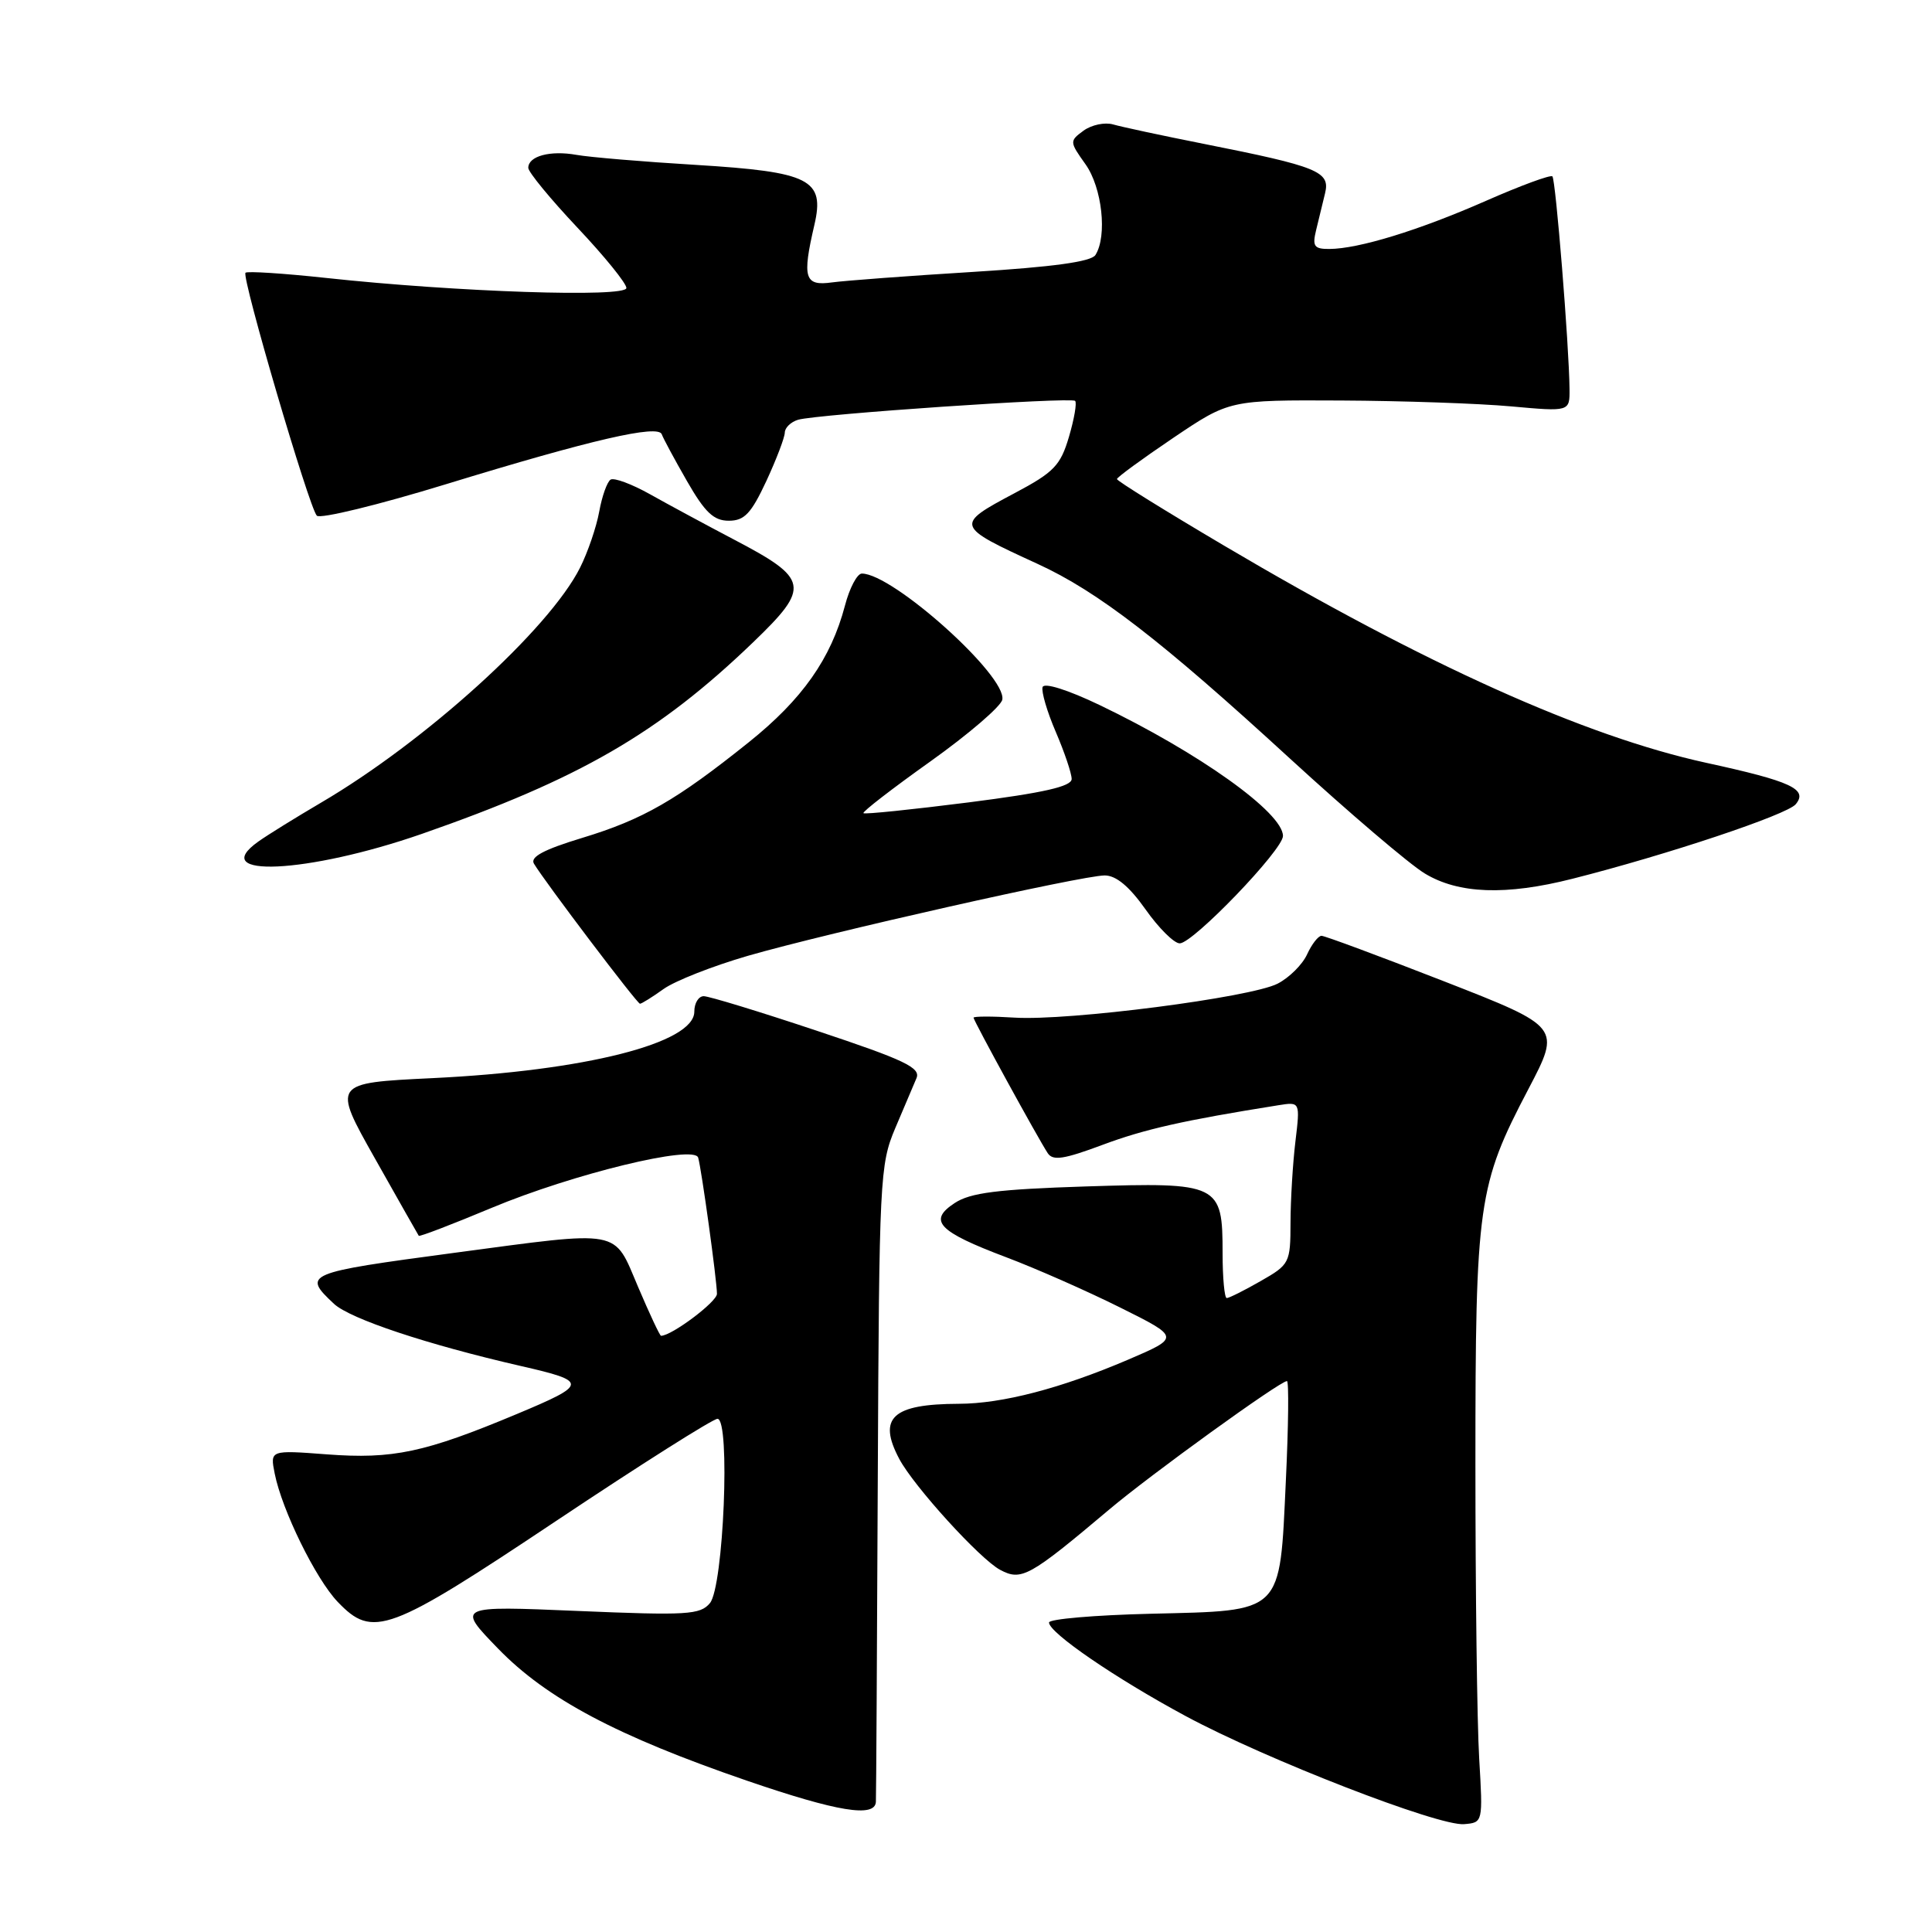 <?xml version="1.0" encoding="UTF-8" standalone="no"?>
<!DOCTYPE svg PUBLIC "-//W3C//DTD SVG 1.1//EN" "http://www.w3.org/Graphics/SVG/1.1/DTD/svg11.dtd" >
<svg xmlns="http://www.w3.org/2000/svg" xmlns:xlink="http://www.w3.org/1999/xlink" version="1.1" viewBox="0 0 256 256">
 <g >
 <path fill="currentColor"
d=" M 196.00 233.00 C 195.72 228.32 195.50 210.78 195.50 194.00 C 195.50 159.39 195.83 157.06 202.53 144.29 C 206.83 136.08 206.83 136.08 191.37 130.04 C 182.86 126.72 175.54 124.00 175.11 124.00 C 174.68 124.00 173.82 125.10 173.20 126.45 C 172.59 127.80 170.83 129.55 169.29 130.34 C 165.75 132.17 141.60 135.29 134.43 134.84 C 131.44 134.65 129.00 134.66 129.00 134.85 C 129.00 135.24 137.52 150.81 138.83 152.80 C 139.51 153.84 140.98 153.61 146.09 151.70 C 151.66 149.62 156.79 148.46 169.39 146.45 C 172.28 145.99 172.28 145.99 171.65 151.25 C 171.30 154.14 171.01 158.97 171.00 162.00 C 170.99 167.35 170.88 167.56 167.04 169.75 C 164.88 170.99 162.86 172.00 162.55 172.00 C 162.25 172.00 162.00 169.33 162.00 166.07 C 162.00 156.85 161.58 156.65 143.86 157.21 C 132.17 157.59 128.58 158.04 126.50 159.41 C 122.93 161.75 124.29 163.18 133.32 166.59 C 137.27 168.08 144.07 171.08 148.44 173.26 C 156.37 177.21 156.37 177.21 149.44 180.18 C 140.57 183.97 132.79 186.00 127.04 186.01 C 118.23 186.04 116.26 187.86 119.16 193.32 C 121.09 196.95 129.84 206.58 132.52 208.01 C 135.34 209.52 136.38 208.95 147.00 200.00 C 152.47 195.38 169.61 183.00 170.53 183.00 C 170.79 183.00 170.73 188.96 170.38 196.25 C 169.55 213.98 170.14 213.40 152.48 213.83 C 145.06 214.01 139.00 214.53 139.00 214.99 C 139.00 216.35 147.84 222.40 157.11 227.39 C 167.75 233.12 190.62 242.00 194.00 241.71 C 196.50 241.50 196.50 241.49 196.00 233.00 Z  M 116.06 238.75 C 116.10 238.06 116.21 218.82 116.31 196.00 C 116.49 156.16 116.59 154.30 118.62 149.50 C 119.79 146.75 121.06 143.76 121.44 142.86 C 122.02 141.48 119.86 140.45 108.32 136.61 C 100.72 134.07 93.94 132.00 93.25 132.00 C 92.56 132.00 92.00 132.92 92.00 134.05 C 92.00 138.22 77.52 141.89 57.27 142.86 C 44.04 143.50 44.04 143.50 49.68 153.50 C 52.78 159.00 55.39 163.61 55.49 163.75 C 55.59 163.89 59.93 162.23 65.14 160.05 C 75.94 155.54 91.98 151.64 92.51 153.39 C 92.95 154.86 95.00 169.70 95.00 171.44 C 95.00 172.50 89.00 177.00 87.59 177.00 C 87.43 177.00 86.06 174.07 84.54 170.50 C 81.25 162.77 82.60 163.02 60.17 166.01 C 40.41 168.65 40.03 168.81 44.25 172.76 C 46.37 174.75 56.61 178.16 69.00 181.00 C 77.97 183.05 77.94 183.41 68.45 187.38 C 56.28 192.47 52.06 193.37 43.31 192.71 C 35.78 192.14 35.78 192.14 36.40 195.26 C 37.37 200.12 41.84 209.21 44.74 212.25 C 49.41 217.13 51.44 216.38 73.74 201.50 C 84.87 194.07 94.47 188.00 95.07 188.00 C 96.80 188.00 95.88 210.24 94.07 212.42 C 92.78 213.97 91.06 214.07 76.57 213.46 C 60.50 212.78 60.50 212.78 66.00 218.45 C 72.44 225.09 81.74 230.03 99.00 235.96 C 110.96 240.06 115.95 240.88 116.06 238.75 Z  M 87.94 131.04 C 89.46 129.96 94.48 127.99 99.10 126.65 C 109.68 123.60 143.40 116.00 146.38 116.00 C 147.89 116.00 149.64 117.46 151.79 120.50 C 153.53 122.97 155.57 125.00 156.32 125.00 C 158.08 125.00 170.00 112.61 170.00 110.77 C 170.00 107.68 158.87 99.74 145.70 93.42 C 141.48 91.40 138.36 90.42 138.15 91.04 C 137.96 91.63 138.74 94.30 139.90 96.99 C 141.05 99.67 142.00 102.48 142.00 103.22 C 142.00 104.21 138.30 105.05 128.36 106.32 C 120.86 107.27 114.58 107.92 114.41 107.75 C 114.24 107.57 118.24 104.48 123.30 100.88 C 128.36 97.27 132.64 93.59 132.81 92.71 C 133.43 89.57 118.31 76.00 114.20 76.00 C 113.58 76.00 112.57 77.91 111.96 80.25 C 110.11 87.27 106.31 92.67 99.22 98.35 C 89.62 106.04 85.21 108.58 77.13 111.03 C 72.06 112.57 70.22 113.55 70.75 114.44 C 72.21 116.87 84.42 133.00 84.80 133.00 C 85.02 133.00 86.43 132.12 87.94 131.04 Z  M 208.36 116.44 C 220.92 113.26 236.78 107.96 237.94 106.57 C 239.60 104.57 237.35 103.53 226.10 101.08 C 209.96 97.55 188.87 88.06 162.25 72.33 C 154.41 67.70 148.00 63.72 148.00 63.48 C 148.00 63.25 151.35 60.80 155.45 58.03 C 162.91 53.00 162.91 53.00 177.70 53.07 C 185.84 53.11 195.99 53.46 200.25 53.85 C 208.00 54.55 208.00 54.55 207.97 51.53 C 207.91 45.77 206.14 23.81 205.70 23.37 C 205.46 23.13 201.49 24.59 196.88 26.62 C 188.01 30.52 180.04 32.97 176.14 32.99 C 174.13 33.00 173.87 32.63 174.39 30.50 C 174.73 29.12 175.26 26.92 175.58 25.60 C 176.28 22.73 174.66 22.07 159.50 19.06 C 154.00 17.97 148.60 16.81 147.50 16.49 C 146.40 16.17 144.64 16.54 143.58 17.31 C 141.70 18.69 141.71 18.78 143.83 21.76 C 146.04 24.86 146.74 31.28 145.15 33.79 C 144.59 34.68 139.54 35.37 128.92 36.03 C 120.44 36.55 112.04 37.18 110.25 37.42 C 106.60 37.93 106.27 36.85 107.91 29.80 C 109.31 23.77 107.35 22.78 92.22 21.85 C 85.22 21.43 78.10 20.83 76.38 20.52 C 72.91 19.90 70.00 20.68 70.00 22.24 C 70.00 22.80 72.93 26.36 76.50 30.15 C 80.08 33.94 83.00 37.54 83.00 38.16 C 83.00 39.45 60.48 38.70 43.22 36.83 C 37.57 36.22 32.76 35.91 32.53 36.14 C 31.98 36.69 40.95 67.24 41.98 68.33 C 42.41 68.79 50.13 66.91 59.13 64.15 C 78.38 58.25 87.23 56.21 87.69 57.55 C 87.87 58.07 89.37 60.86 91.03 63.75 C 93.41 67.90 94.57 69.00 96.57 69.00 C 98.64 69.00 99.53 68.05 101.54 63.75 C 102.88 60.86 103.98 57.97 103.99 57.32 C 104.00 56.67 104.79 55.91 105.75 55.62 C 108.32 54.88 141.92 52.59 142.46 53.12 C 142.71 53.37 142.34 55.52 141.64 57.89 C 140.52 61.68 139.66 62.58 134.43 65.35 C 126.49 69.57 126.53 69.69 137.49 74.72 C 145.46 78.37 153.85 84.84 170.91 100.50 C 178.71 107.65 186.75 114.51 188.79 115.74 C 193.26 118.45 199.54 118.68 208.36 116.44 Z  M 55.88 110.50 C 76.80 103.21 87.24 97.18 99.80 85.10 C 107.42 77.77 107.22 76.71 97.21 71.47 C 93.52 69.53 88.53 66.84 86.13 65.49 C 83.72 64.14 81.38 63.27 80.91 63.55 C 80.45 63.84 79.77 65.74 79.40 67.79 C 79.03 69.83 77.89 73.17 76.86 75.22 C 72.75 83.40 56.36 98.26 42.50 106.38 C 39.20 108.32 35.48 110.62 34.23 111.51 C 27.36 116.39 40.74 115.76 55.88 110.50 Z "/>
</g>
</svg>